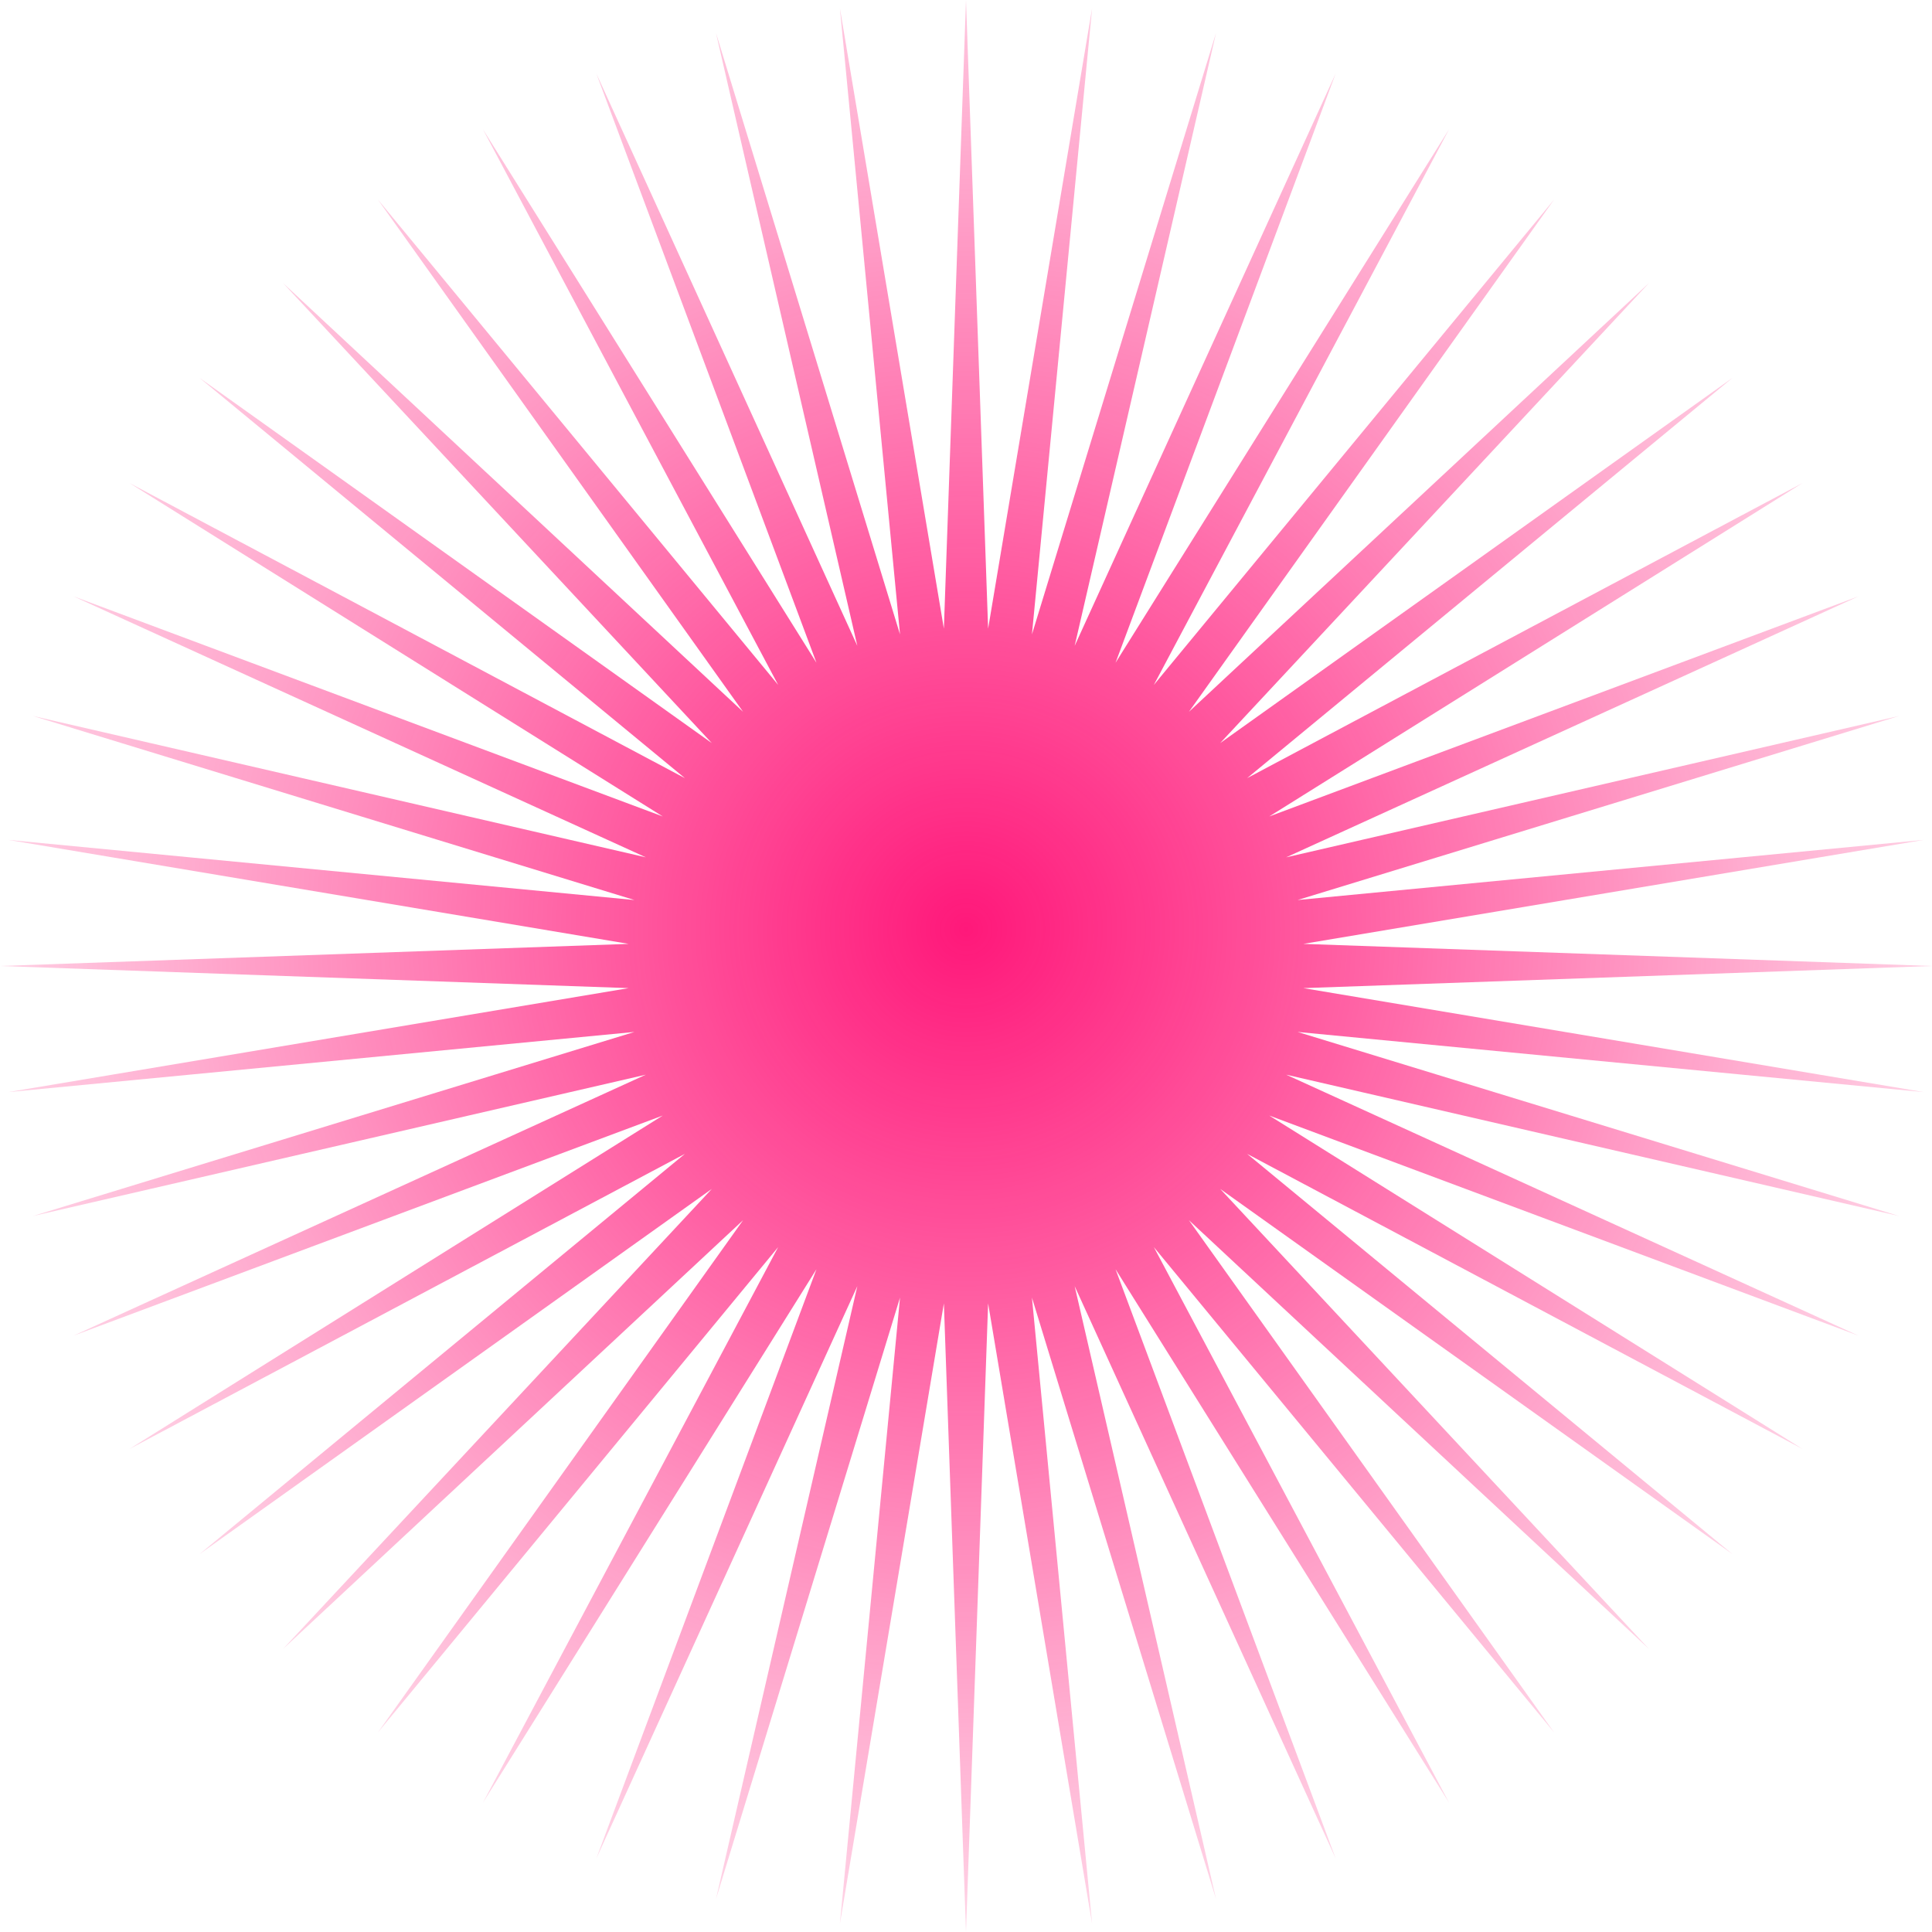 <svg width="60" height="60" viewBox="0 0 60 60" fill="none" xmlns="http://www.w3.org/2000/svg">
<path d="M30 0L30.687 19.523L33.916 0.257L32.048 19.702L37.765 1.022L33.375 20.057L41.48 2.284L34.644 20.583L45 4.019L35.834 21.27L48.263 6.199L36.923 22.106L51.213 8.787L37.894 23.077L53.801 11.737L38.73 24.166L55.981 15L39.417 25.356L57.716 18.52L39.943 26.625L58.978 22.235L40.298 27.951L59.743 26.084L40.477 29.313L60 30L40.477 30.687L59.743 33.916L40.298 32.048L58.978 37.765L39.943 33.375L57.716 41.48L39.417 34.644L55.981 45L38.73 35.834L53.801 48.263L37.894 36.923L51.213 51.213L36.923 37.894L48.263 53.801L35.834 38.73L45 55.981L34.644 39.417L41.48 57.716L33.375 39.943L37.765 58.978L32.048 40.298L33.916 59.743L30.687 40.477L30 60L29.313 40.477L26.084 59.743L27.951 40.298L22.235 58.978L26.625 39.943L18.52 57.716L25.356 39.417L15 55.981L24.166 38.73L11.737 53.801L23.077 37.894L8.787 51.213L22.106 36.923L6.199 48.263L21.27 35.834L4.019 45L20.583 34.644L2.284 41.48L20.057 33.375L1.022 37.765L19.702 32.048L0.257 33.916L19.523 30.687L0 30L19.523 29.313L0.257 26.084L19.702 27.951L1.022 22.235L20.057 26.625L2.284 18.52L20.583 25.356L4.019 15L21.27 24.166L6.199 11.737L22.106 23.077L8.787 8.787L23.077 22.106L11.737 6.199L24.166 21.27L15 4.019L25.356 20.583L18.52 2.284L26.625 20.057L22.235 1.022L27.951 19.702L26.084 0.257L29.313 19.523L30 0Z" fill="url(#paint0_radial_465_3199)"/>
<defs>
<radialGradient id="paint0_radial_465_3199" cx="0" cy="0" r="1" gradientUnits="userSpaceOnUse" gradientTransform="translate(30 28.875) rotate(81.384) scale(37.549)">
<stop stop-color="#FF187A"/>
<stop offset="1" stop-color="#FF187A" stop-opacity="0"/>
</radialGradient>
</defs>
</svg>
